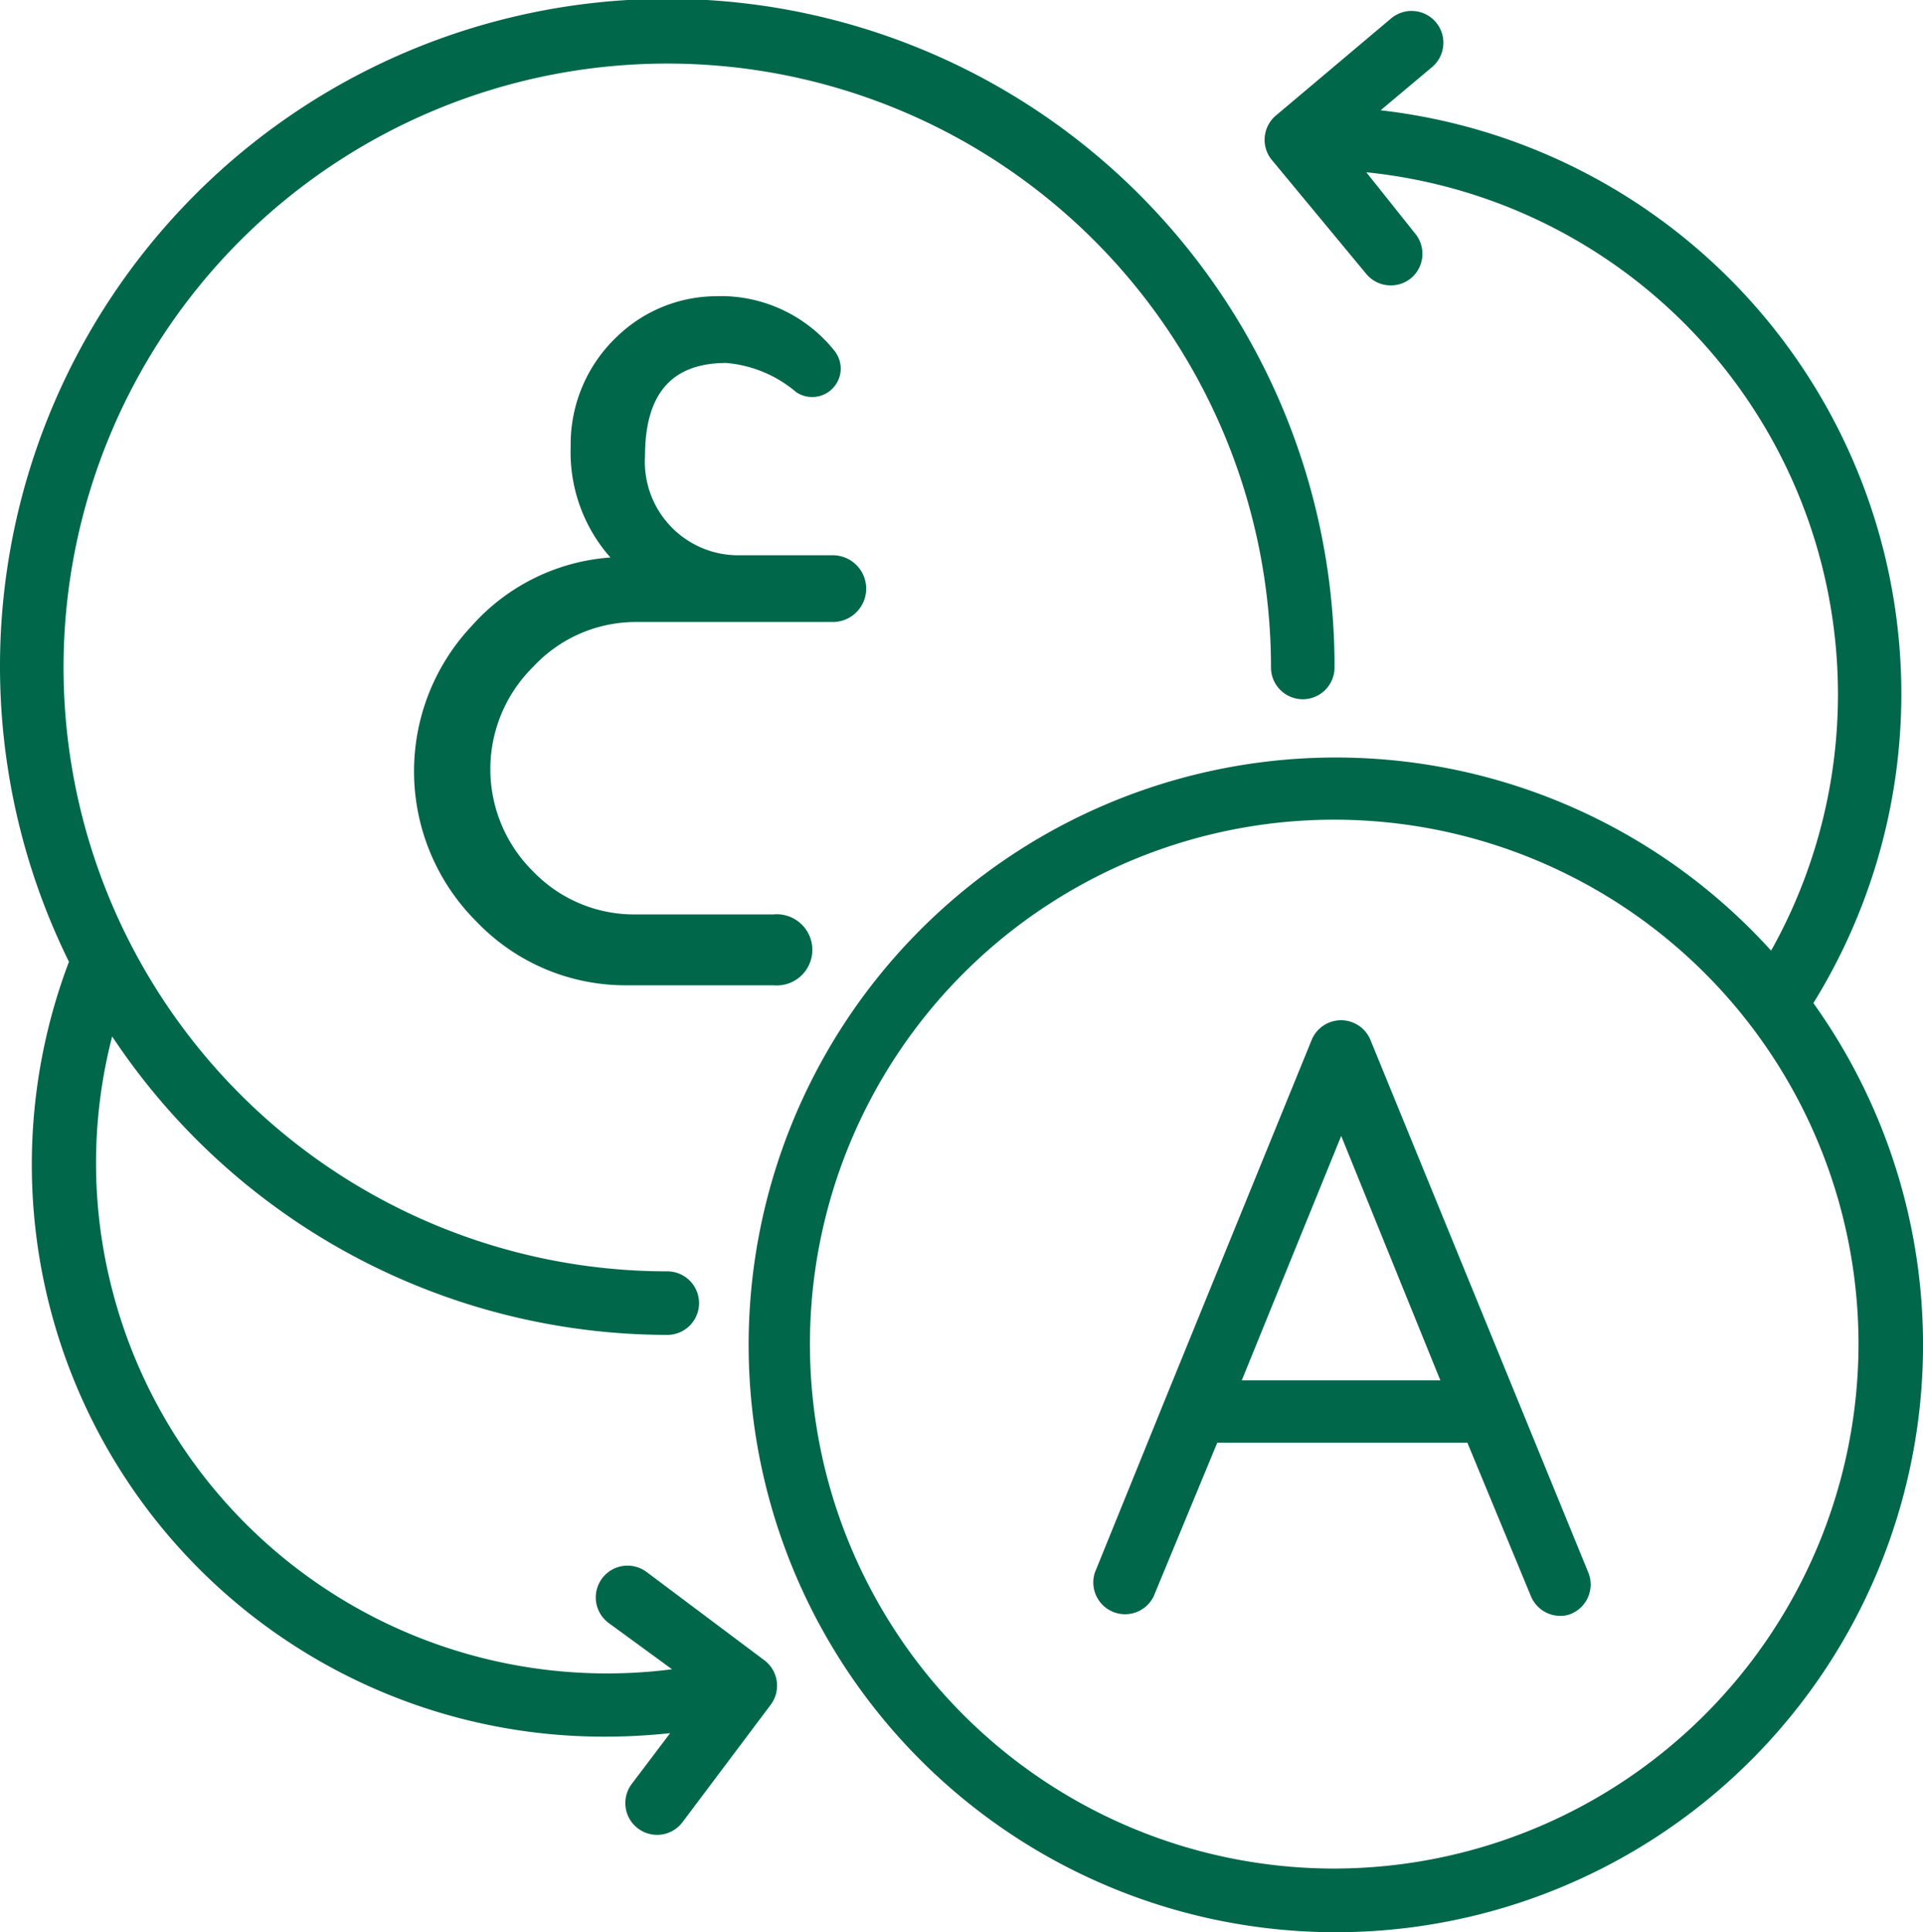 <svg xmlns="http://www.w3.org/2000/svg" viewBox="0 0 60.52 60.79"><defs><style>.cls-1{fill:#00674a;}</style></defs><g id="Layer_2" data-name="Layer 2"><g id="Layer_1-2" data-name="Layer 1"><path class="cls-1" d="M57.07,31.56A18.48,18.48,0,0,0,43.45,3.47l1.62-1.36A1,1,0,0,0,43.78.58L40.16,3.63A1,1,0,0,0,40,5l3,3.62a1,1,0,0,0,.77.36,1,1,0,0,0,.64-.23,1,1,0,0,0,.12-1.41L43,5.42A16.51,16.51,0,0,1,55.74,29.91a18.48,18.48,0,1,0,1.33,1.65ZM42,58.79a16.5,16.5,0,1,1,16.49-16.5A16.52,16.52,0,0,1,42,58.79Z"/><path class="cls-1" d="M43.13,32.72a1,1,0,0,0-1.85,0L36.68,44h0l-2.22,5.47a1,1,0,0,0,1.85.75l2-4.83h7.87l2,4.83a1,1,0,0,0,.93.62.83.83,0,0,0,.37-.08A1,1,0,0,0,50,49.51ZM39.08,43.43l3.13-7.69,3.12,7.69Z"/><path class="cls-1" d="M20.35,49.46a1,1,0,0,0-1.2,1.6l2,1.46A16.08,16.08,0,0,1,3.44,40.21a15.88,15.88,0,0,1,.09-7.6A21,21,0,0,0,21,42a1,1,0,0,0,0-2A19,19,0,1,1,40,21a1,1,0,0,0,2,0A21,21,0,1,0,2.17,30.26s0,0,0,0A18,18,0,0,0,19.09,54.64a19.11,19.11,0,0,0,2-.11l-1.21,1.6a1,1,0,0,0,.2,1.4,1,1,0,0,0,.6.2,1,1,0,0,0,.8-.4l2.78-3.7a1,1,0,0,0-.2-1.39Z"/><path class="cls-1" d="M20,19.57h6.21a1.05,1.05,0,1,0,0-2.1H23.3a2.94,2.94,0,0,1-3-3.12c0-1.94.82-2.93,2.56-2.93a3.91,3.91,0,0,1,2.2.92h0a.9.9,0,0,0,1.4-.74.92.92,0,0,0-.18-.54h0a4.58,4.58,0,0,0-3.78-1.74,4.52,4.52,0,0,0-3.06,1.25,4.66,4.66,0,0,0-1.48,3.48,5,5,0,0,0,1.25,3.49,6.45,6.45,0,0,0-4.37,2.16A6.67,6.67,0,0,0,15,29a6.48,6.48,0,0,0,4.74,2h4.6a1.12,1.12,0,1,0,0-2.23H20a4.41,4.41,0,0,1-3.22-1.35,4.52,4.52,0,0,1,0-6.44A4.41,4.41,0,0,1,20,19.57Z"/></g></g></svg>